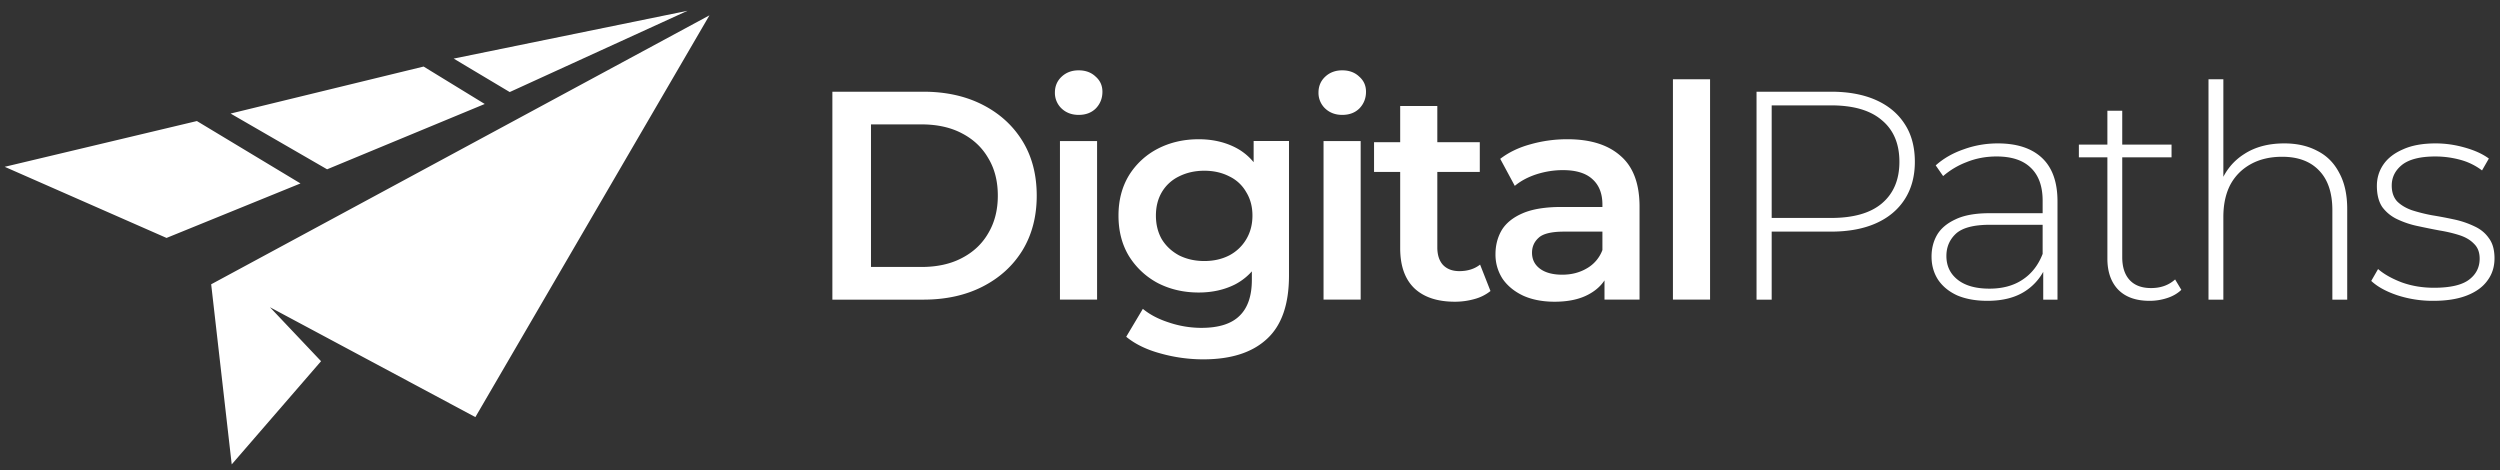 <svg xmlns="http://www.w3.org/2000/svg" fill="none" viewBox="0 0 202 38"><rect x="0" y="0" width="202" height="38" fill="#333333" stroke="none"/><path fill="#fff" d="m17.063 22.97 1.66 14.553 7.218-8.338-4.13-4.362 16.599 8.879L57.324 1.238 17.064 22.97ZM15.91 9.78.38 13.478l13.076 5.747 10.823-4.403-8.37-5.042ZM26.43 13.68l-7.798-4.505 15.596-3.798 4.94 3.025L26.43 13.68ZM55.555.87 41.186 7.438l-4.529-2.703L55.555.87ZM67.256 24.21V7.41H74.6c1.824 0 3.424.353 4.8 1.057s2.448 1.68 3.216 2.928c.768 1.248 1.152 2.72 1.152 4.416 0 1.68-.384 3.152-1.152 4.416-.768 1.248-1.84 2.224-3.216 2.928-1.376.704-2.976 1.056-4.8 1.056h-7.344Zm3.12-2.64h4.08c1.264 0 2.352-.24 3.264-.72.928-.48 1.64-1.151 2.136-2.015.512-.864.768-1.872.768-3.024 0-1.168-.256-2.176-.768-3.024-.496-.864-1.208-1.536-2.136-2.016-.912-.48-2-.72-3.264-.72h-4.08v11.52ZM85.644 24.21V11.396h3V24.21h-3Zm1.512-14.927c-.56 0-1.024-.176-1.392-.528a1.734 1.734 0 0 1-.528-1.272c0-.512.176-.936.528-1.272.368-.352.832-.528 1.392-.528.56 0 1.016.168 1.368.504.368.32.552.728.552 1.224 0 .528-.176.976-.528 1.344-.352.352-.816.528-1.392.528ZM97.238 29.035c-1.184 0-2.344-.16-3.48-.48-1.12-.304-2.04-.752-2.76-1.344l1.344-2.256c.56.464 1.264.832 2.112 1.104a8.225 8.225 0 0 0 2.616.432c1.408 0 2.44-.328 3.096-.984.656-.64.984-1.608.984-2.904v-2.28l.24-2.904-.096-2.904v-3.12h2.856v10.872c0 2.32-.592 4.024-1.776 5.112-1.184 1.104-2.896 1.656-5.136 1.656Zm-.384-5.4c-1.216 0-2.32-.256-3.312-.768a6.113 6.113 0 0 1-2.328-2.184c-.56-.928-.84-2.016-.84-3.264 0-1.232.28-2.312.84-3.24a5.934 5.934 0 0 1 2.328-2.16c.992-.512 2.096-.768 3.312-.768 1.088 0 2.064.216 2.928.648.864.432 1.552 1.104 2.064 2.016.528.912.792 2.08.792 3.504s-.264 2.6-.792 3.528c-.512.912-1.2 1.592-2.064 2.04-.864.432-1.84.648-2.928.648Zm.456-2.544c.752 0 1.424-.152 2.016-.456a3.45 3.45 0 0 0 1.368-1.296c.336-.56.504-1.2.504-1.92s-.168-1.352-.504-1.896a3.099 3.099 0 0 0-1.368-1.272c-.592-.304-1.264-.456-2.016-.456s-1.432.152-2.04.456a3.243 3.243 0 0 0-1.392 1.272c-.32.544-.48 1.176-.48 1.896s.16 1.36.48 1.92c.336.544.8.976 1.392 1.296.608.304 1.288.456 2.04.456ZM106.942 24.21V11.396h3V24.21h-3Zm1.512-14.927c-.56 0-1.024-.176-1.392-.528a1.734 1.734 0 0 1-.528-1.272c0-.512.176-.936.528-1.272.368-.352.832-.528 1.392-.528.56 0 1.016.168 1.368.504.368.32.552.728.552 1.224 0 .528-.176.976-.528 1.344-.352.352-.816.528-1.392.528ZM117.551 24.379c-1.408 0-2.496-.36-3.264-1.08-.768-.736-1.152-1.816-1.152-3.24V8.563h3v11.424c0 .608.152 1.08.456 1.416.32.336.76.504 1.32.504.672 0 1.232-.176 1.68-.528l.84 2.136a3.525 3.525 0 0 1-1.296.648 5.823 5.823 0 0 1-1.584.216Zm-6.528-10.488v-2.4h8.544v2.4h-8.544ZM129.643 24.21V21.62l-.168-.552V16.53c0-.88-.264-1.56-.792-2.04-.528-.496-1.328-.744-2.4-.744-.72 0-1.432.112-2.136.336-.688.224-1.272.536-1.752.936l-1.176-2.184c.688-.528 1.504-.92 2.448-1.176.96-.272 1.952-.408 2.976-.408 1.856 0 3.288.448 4.296 1.344 1.024.88 1.536 2.248 1.536 4.104v7.512h-2.832Zm-4.032.169c-.96 0-1.8-.16-2.52-.48-.72-.336-1.28-.792-1.68-1.368a3.582 3.582 0 0 1-.576-1.992c0-.72.168-1.368.504-1.944.352-.576.92-1.032 1.704-1.368.784-.336 1.824-.504 3.12-.504h3.72v1.992h-3.504c-1.024 0-1.712.168-2.064.504-.352.32-.528.72-.528 1.2 0 .544.216.976.648 1.296.432.32 1.032.48 1.8.48.736 0 1.392-.168 1.968-.504a2.844 2.844 0 0 0 1.272-1.488l.504 1.8c-.288.752-.808 1.336-1.56 1.752-.736.416-1.672.624-2.808.624ZM135.173 24.21V6.404h3V24.21h-3ZM141.928 24.21V7.41h6.024c1.408 0 2.616.225 3.624.673 1.008.448 1.784 1.096 2.328 1.944.544.832.816 1.848.816 3.048 0 1.168-.272 2.176-.816 3.024-.544.848-1.32 1.496-2.328 1.944-1.008.448-2.216.672-3.624.672H142.6l.552-.576v6.072h-1.224Zm1.224-6-.552-.6h5.352c1.808 0 3.176-.391 4.104-1.175.944-.8 1.416-1.92 1.416-3.36 0-1.456-.472-2.576-1.416-3.36-.928-.8-2.296-1.2-4.104-1.2H142.6l.552-.6V18.21ZM165.093 24.21v-2.855l-.048-.432v-4.704c0-1.168-.32-2.056-.96-2.664-.624-.608-1.544-.912-2.76-.912-.864 0-1.672.152-2.424.456a6.34 6.34 0 0 0-1.896 1.128l-.6-.864c.624-.56 1.376-.992 2.256-1.296.88-.32 1.8-.48 2.76-.48 1.552 0 2.744.392 3.576 1.176.832.784 1.248 1.952 1.248 3.504v7.944h-1.152Zm-4.512.097c-.928 0-1.736-.144-2.424-.432-.672-.304-1.192-.728-1.56-1.272-.352-.544-.528-1.168-.528-1.872 0-.64.144-1.216.432-1.728.304-.528.8-.952 1.488-1.272.688-.336 1.608-.504 2.76-.504h4.608v.936h-4.584c-1.296 0-2.208.24-2.736.72-.512.48-.768 1.08-.768 1.8 0 .8.304 1.44.912 1.92.608.48 1.464.72 2.568.72 1.056 0 1.944-.24 2.664-.72.736-.48 1.28-1.176 1.632-2.088l.336.816a4.388 4.388 0 0 1-1.728 2.184c-.8.528-1.824.792-3.072.792ZM173.685 24.307c-1.104 0-1.952-.304-2.544-.912-.576-.608-.864-1.44-.864-2.496V8.947h1.2v11.832c0 .8.2 1.416.6 1.848.4.432.976.648 1.728.648.784 0 1.432-.232 1.944-.696l.504.84c-.32.304-.712.528-1.176.672a4.52 4.52 0 0 1-1.392.216Zm-5.712-11.592v-1.032h7.488v1.032h-7.488ZM184.567 11.587c1.024 0 1.912.2 2.664.6.768.384 1.36.976 1.776 1.776.432.784.648 1.76.648 2.928v7.32h-1.2v-7.224c0-1.408-.36-2.48-1.08-3.216-.704-.736-1.696-1.104-2.976-1.104-.976 0-1.824.2-2.544.6-.72.4-1.272.96-1.656 1.68-.368.72-.552 1.584-.552 2.592v6.672h-1.2V6.403h1.2v8.76l-.216-.384a4.694 4.694 0 0 1 1.896-2.328c.88-.576 1.96-.864 3.24-.864ZM196.612 24.307a9.201 9.201 0 0 1-2.928-.456c-.896-.304-1.592-.688-2.088-1.152l.552-.96c.48.416 1.12.776 1.92 1.08.8.288 1.664.432 2.592.432 1.312 0 2.256-.216 2.832-.648.576-.432.864-1 .864-1.704 0-.512-.152-.912-.456-1.2-.288-.304-.68-.536-1.176-.696-.496-.16-1.04-.288-1.632-.384a69.806 69.806 0 0 1-1.776-.36 7.251 7.251 0 0 1-1.632-.552 3.16 3.16 0 0 1-1.2-.984c-.288-.432-.432-1-.432-1.704 0-.64.176-1.216.528-1.728.352-.512.88-.92 1.584-1.224.704-.32 1.584-.48 2.64-.48.784 0 1.568.112 2.352.336.8.224 1.448.52 1.944.888l-.552.96a5.099 5.099 0 0 0-1.776-.864 7.655 7.655 0 0 0-1.992-.264c-1.216 0-2.112.224-2.688.672-.56.448-.84 1.008-.84 1.68 0 .528.144.952.432 1.272.304.304.704.544 1.2.72a13.5 13.5 0 0 0 1.632.408c.592.096 1.184.208 1.776.336a7.251 7.251 0 0 1 1.632.552c.496.224.888.544 1.176.96.304.4.456.944.456 1.632s-.192 1.288-.576 1.8c-.368.512-.92.912-1.656 1.2-.736.288-1.64.432-2.712.432Z"/></svg>